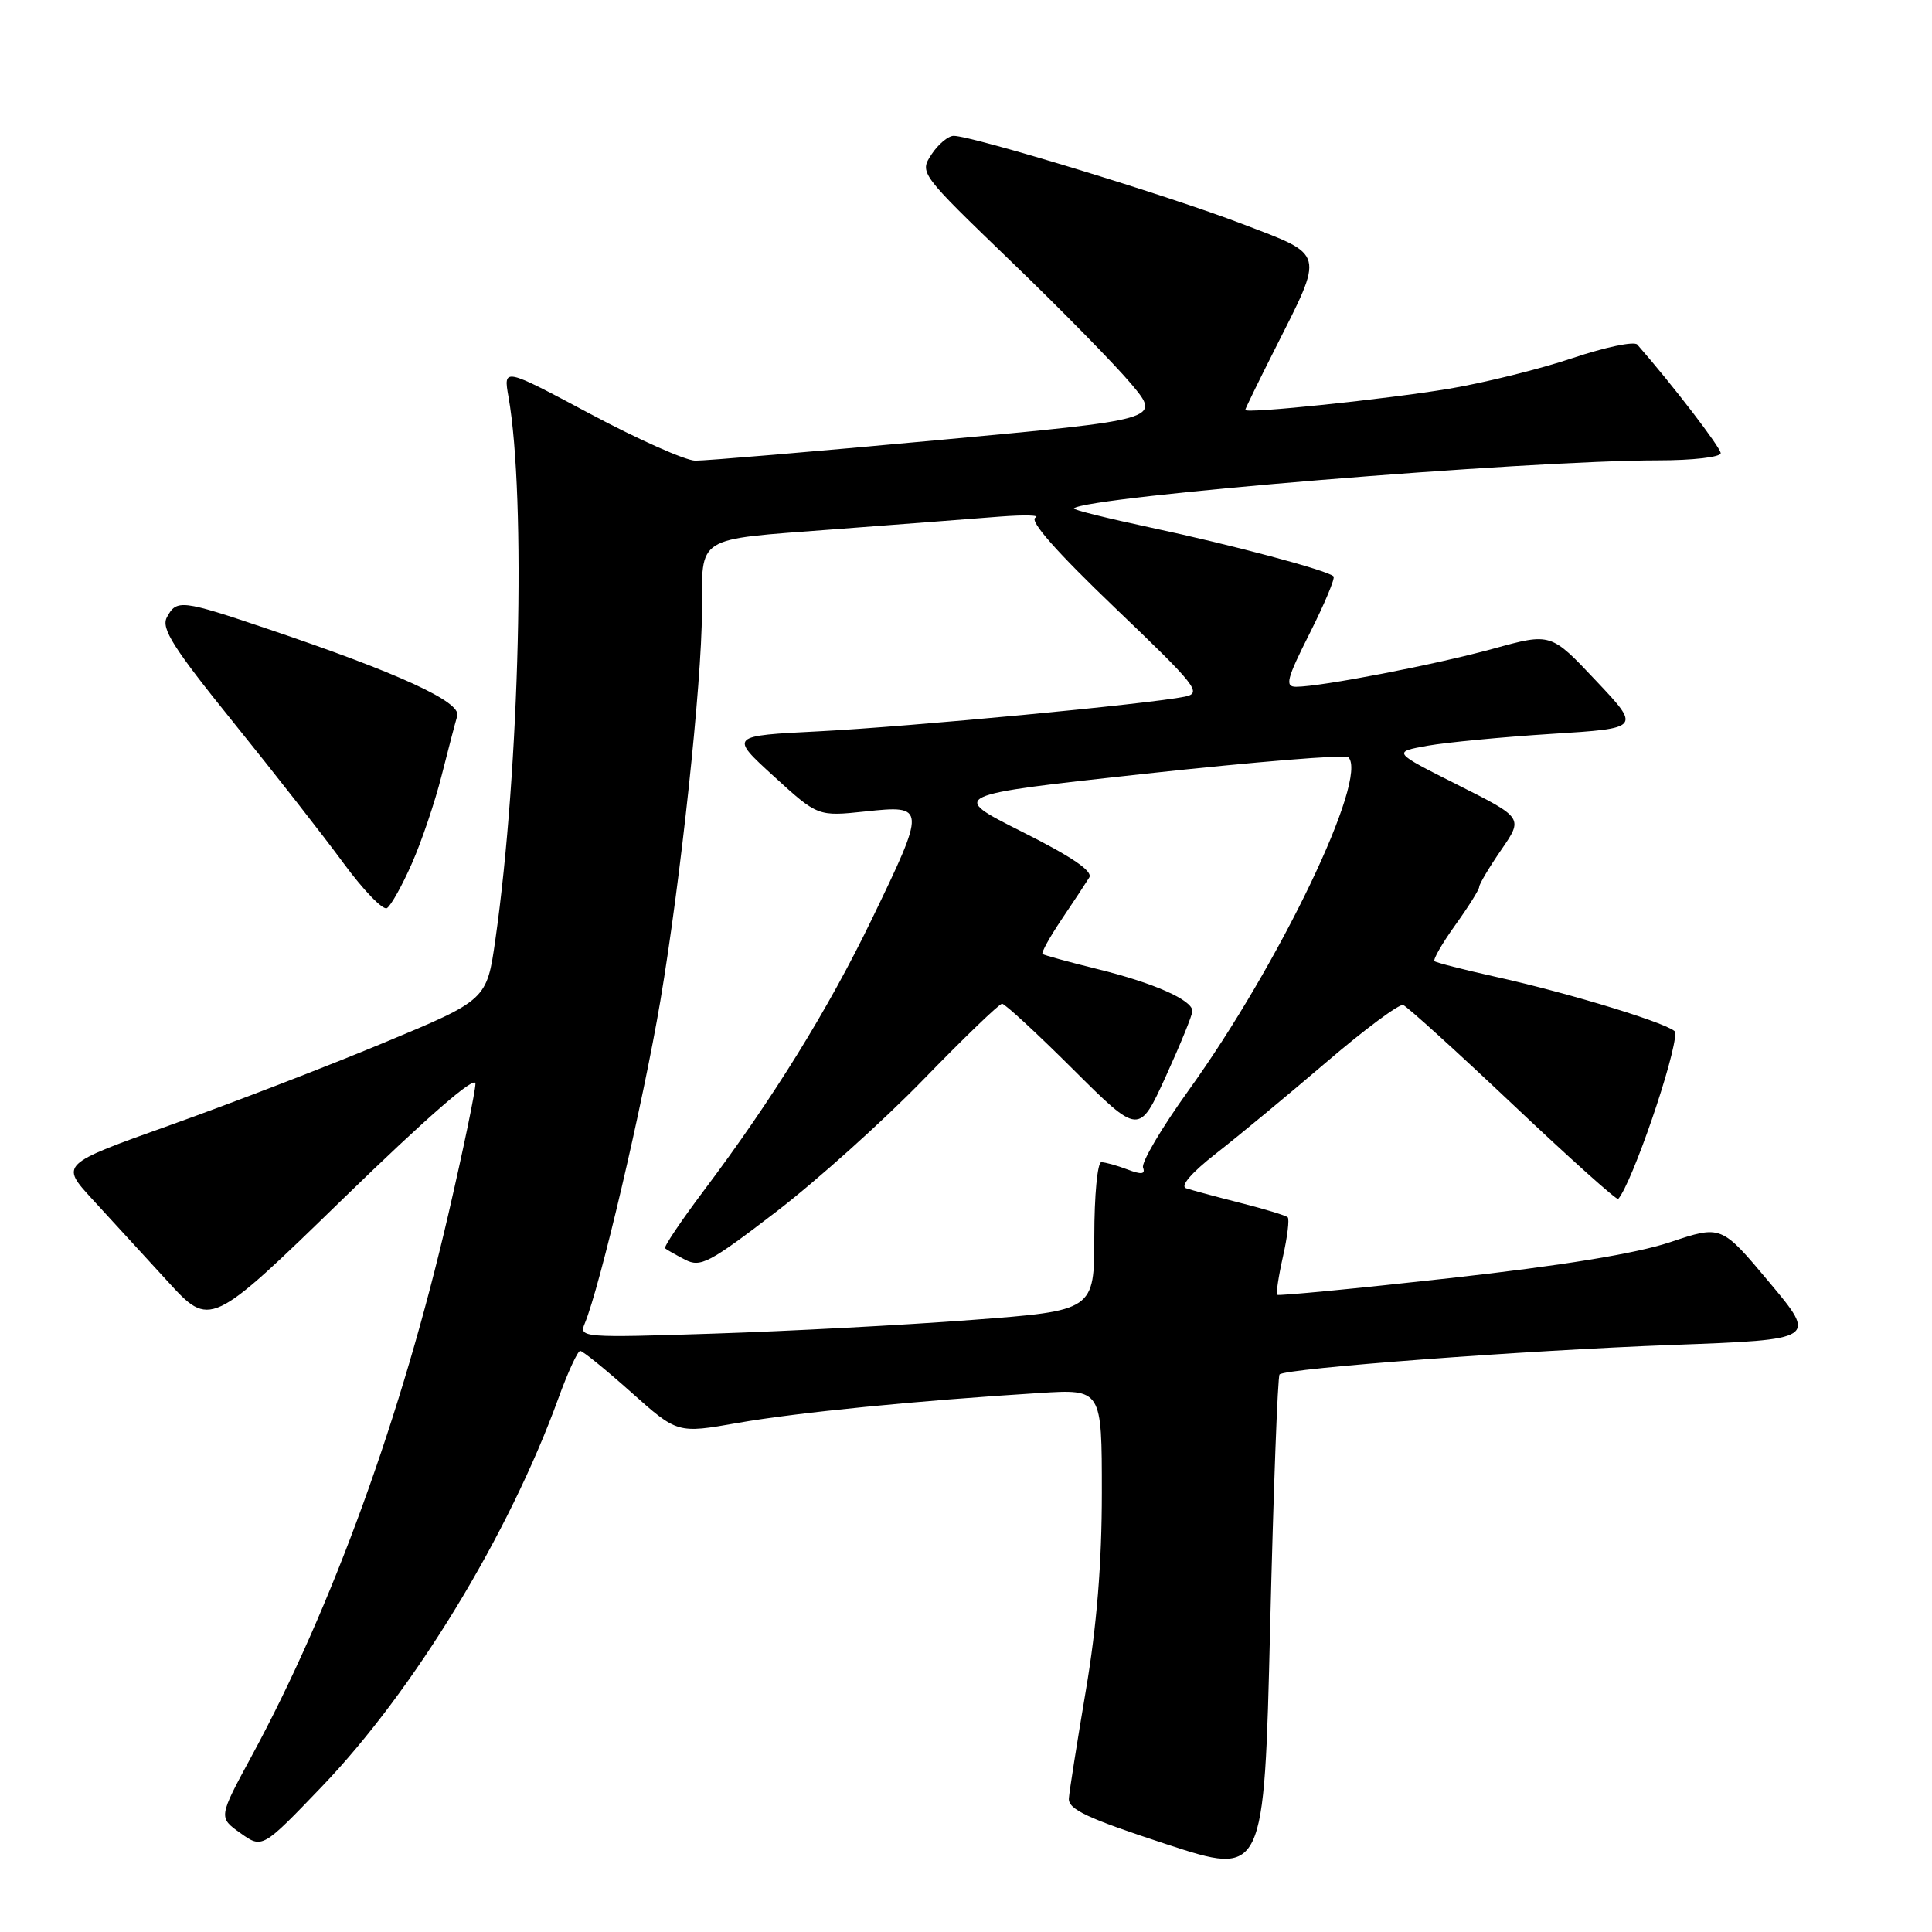 <?xml version="1.0" encoding="UTF-8" standalone="no"?>
<!DOCTYPE svg PUBLIC "-//W3C//DTD SVG 1.1//EN" "http://www.w3.org/Graphics/SVG/1.1/DTD/svg11.dtd" >
<svg xmlns="http://www.w3.org/2000/svg" xmlns:xlink="http://www.w3.org/1999/xlink" version="1.1" viewBox="0 0 256 256">
 <g >
 <path fill="currentColor"
d=" M 169.55 182.12 C 170.36 181.31 202.12 178.93 221.64 178.21 C 240.79 177.50 240.79 177.50 234.44 169.91 C 228.09 162.32 228.09 162.32 221.29 164.60 C 216.76 166.11 207.03 167.70 192.02 169.37 C 179.65 170.75 169.40 171.73 169.23 171.57 C 169.07 171.40 169.41 169.12 170.00 166.50 C 170.59 163.88 170.87 161.54 170.63 161.30 C 170.39 161.06 167.56 160.20 164.35 159.39 C 161.13 158.57 157.90 157.70 157.16 157.45 C 156.34 157.17 157.87 155.39 161.16 152.82 C 164.10 150.53 170.66 145.09 175.75 140.74 C 180.83 136.39 185.42 132.98 185.93 133.17 C 186.44 133.35 192.99 139.29 200.48 146.37 C 207.96 153.45 214.24 159.08 214.42 158.87 C 216.25 156.79 222.00 140.07 222.00 136.80 C 222.00 135.90 208.25 131.65 198.00 129.39 C 193.88 128.47 190.31 127.56 190.08 127.36 C 189.85 127.16 191.09 125.01 192.83 122.58 C 194.57 120.16 196.00 117.88 196.00 117.52 C 196.00 117.16 197.31 114.95 198.92 112.61 C 201.84 108.37 201.84 108.37 193.17 104.01 C 184.50 99.65 184.50 99.65 189.17 98.81 C 191.74 98.36 199.15 97.65 205.63 97.24 C 217.43 96.50 217.43 96.50 211.46 90.18 C 205.50 83.85 205.50 83.85 197.89 85.95 C 190.24 88.06 175.01 91.00 171.74 91.00 C 170.22 91.00 170.48 89.99 173.55 83.90 C 175.52 79.99 176.94 76.60 176.70 76.37 C 175.92 75.58 163.24 72.20 152.54 69.92 C 146.74 68.68 142.13 67.54 142.29 67.37 C 143.86 65.80 202.14 61.01 219.75 61.00 C 224.29 61.00 228.00 60.57 228.00 60.05 C 228.00 59.31 221.61 50.98 216.95 45.66 C 216.55 45.19 212.69 46.00 208.37 47.45 C 204.06 48.90 196.70 50.72 192.02 51.51 C 183.67 52.90 165.00 54.85 165.00 54.32 C 165.00 54.17 166.76 50.55 168.92 46.28 C 175.52 33.18 175.72 33.92 164.52 29.64 C 154.84 25.93 128.84 18.00 126.37 18.00 C 125.64 18.00 124.32 19.11 123.43 20.46 C 121.83 22.91 121.87 22.97 133.93 34.60 C 140.60 41.02 147.80 48.37 149.94 50.93 C 153.84 55.59 153.84 55.59 124.17 58.33 C 107.85 59.84 93.43 61.06 92.12 61.04 C 90.82 61.02 84.56 58.23 78.22 54.85 C 66.69 48.70 66.69 48.70 67.38 52.60 C 69.73 65.97 68.86 101.91 65.64 124.50 C 64.50 132.50 64.50 132.50 50.79 138.20 C 43.25 141.34 30.53 146.24 22.53 149.09 C 7.99 154.28 7.99 154.28 12.24 158.91 C 14.58 161.45 19.05 166.33 22.18 169.75 C 27.85 175.96 27.85 175.96 45.43 158.87 C 56.60 148.01 63.00 142.44 63.00 143.58 C 63.00 144.56 61.38 152.37 59.40 160.93 C 53.24 187.57 43.99 213.04 33.36 232.66 C 28.94 240.82 28.94 240.82 31.85 242.89 C 34.76 244.96 34.76 244.96 42.65 236.73 C 54.85 224.02 67.45 203.32 74.00 185.25 C 75.25 181.81 76.55 179.00 76.88 179.00 C 77.22 179.01 80.26 181.47 83.63 184.48 C 89.76 189.95 89.76 189.95 97.73 188.55 C 105.56 187.17 121.42 185.60 137.75 184.58 C 146.00 184.06 146.00 184.06 146.00 197.78 C 146.00 207.16 145.33 215.46 143.88 224.00 C 142.72 230.88 141.70 237.31 141.63 238.30 C 141.53 239.74 144.03 240.92 154.50 244.35 C 167.50 248.61 167.50 248.61 168.30 215.59 C 168.74 197.42 169.30 182.36 169.55 182.12 Z  M 54.56 114.45 C 55.85 111.54 57.62 106.31 58.50 102.83 C 59.38 99.35 60.32 95.76 60.59 94.86 C 61.13 93.00 52.85 89.20 35.55 83.36 C 24.03 79.47 23.39 79.39 22.11 81.80 C 21.32 83.27 22.95 85.83 30.93 95.72 C 36.31 102.38 42.88 110.78 45.52 114.38 C 48.16 117.97 50.75 120.65 51.27 120.33 C 51.80 120.01 53.28 117.36 54.56 114.45 Z  M 77.47 175.40 C 79.49 170.60 85.20 146.24 87.50 132.62 C 90.18 116.73 92.99 90.48 93.01 81.09 C 93.04 70.86 91.95 71.55 110.32 70.15 C 119.22 69.48 129.20 68.71 132.50 68.45 C 135.80 68.20 137.91 68.26 137.20 68.59 C 136.35 68.99 140.01 73.14 147.70 80.50 C 158.60 90.93 159.31 91.83 157.00 92.31 C 152.30 93.28 120.51 96.29 108.58 96.90 C 96.66 97.50 96.66 97.50 102.52 102.85 C 108.37 108.19 108.37 108.19 114.69 107.52 C 122.71 106.66 122.73 106.89 115.52 121.80 C 109.77 133.71 102.37 145.65 93.24 157.79 C 90.22 161.81 87.92 165.23 88.13 165.41 C 88.33 165.59 89.52 166.26 90.77 166.91 C 92.82 167.98 93.97 167.37 102.83 160.58 C 108.22 156.45 117.01 148.55 122.37 143.03 C 127.72 137.52 132.41 133.00 132.78 133.00 C 133.16 133.00 137.39 136.91 142.20 141.70 C 150.93 150.39 150.93 150.39 154.47 142.64 C 156.41 138.38 158.00 134.48 158.00 133.97 C 158.00 132.51 152.85 130.23 145.39 128.40 C 141.60 127.46 138.34 126.57 138.14 126.41 C 137.94 126.25 139.09 124.18 140.68 121.81 C 142.28 119.44 143.92 116.95 144.33 116.28 C 144.85 115.44 142.04 113.53 135.42 110.21 C 125.76 105.36 125.76 105.36 151.88 102.51 C 166.25 100.95 178.30 99.96 178.66 100.33 C 181.38 103.05 169.56 127.72 157.48 144.50 C 153.92 149.45 151.21 154.04 151.46 154.71 C 151.79 155.60 151.25 155.67 149.39 154.96 C 148.00 154.43 146.45 154.00 145.93 154.00 C 145.42 154.00 145.00 158.40 145.00 163.84 C 145.00 173.67 145.00 173.67 128.75 174.90 C 119.81 175.58 104.44 176.39 94.59 176.71 C 77.26 177.28 76.70 177.23 77.47 175.40 Z "/>
</g>
</svg>